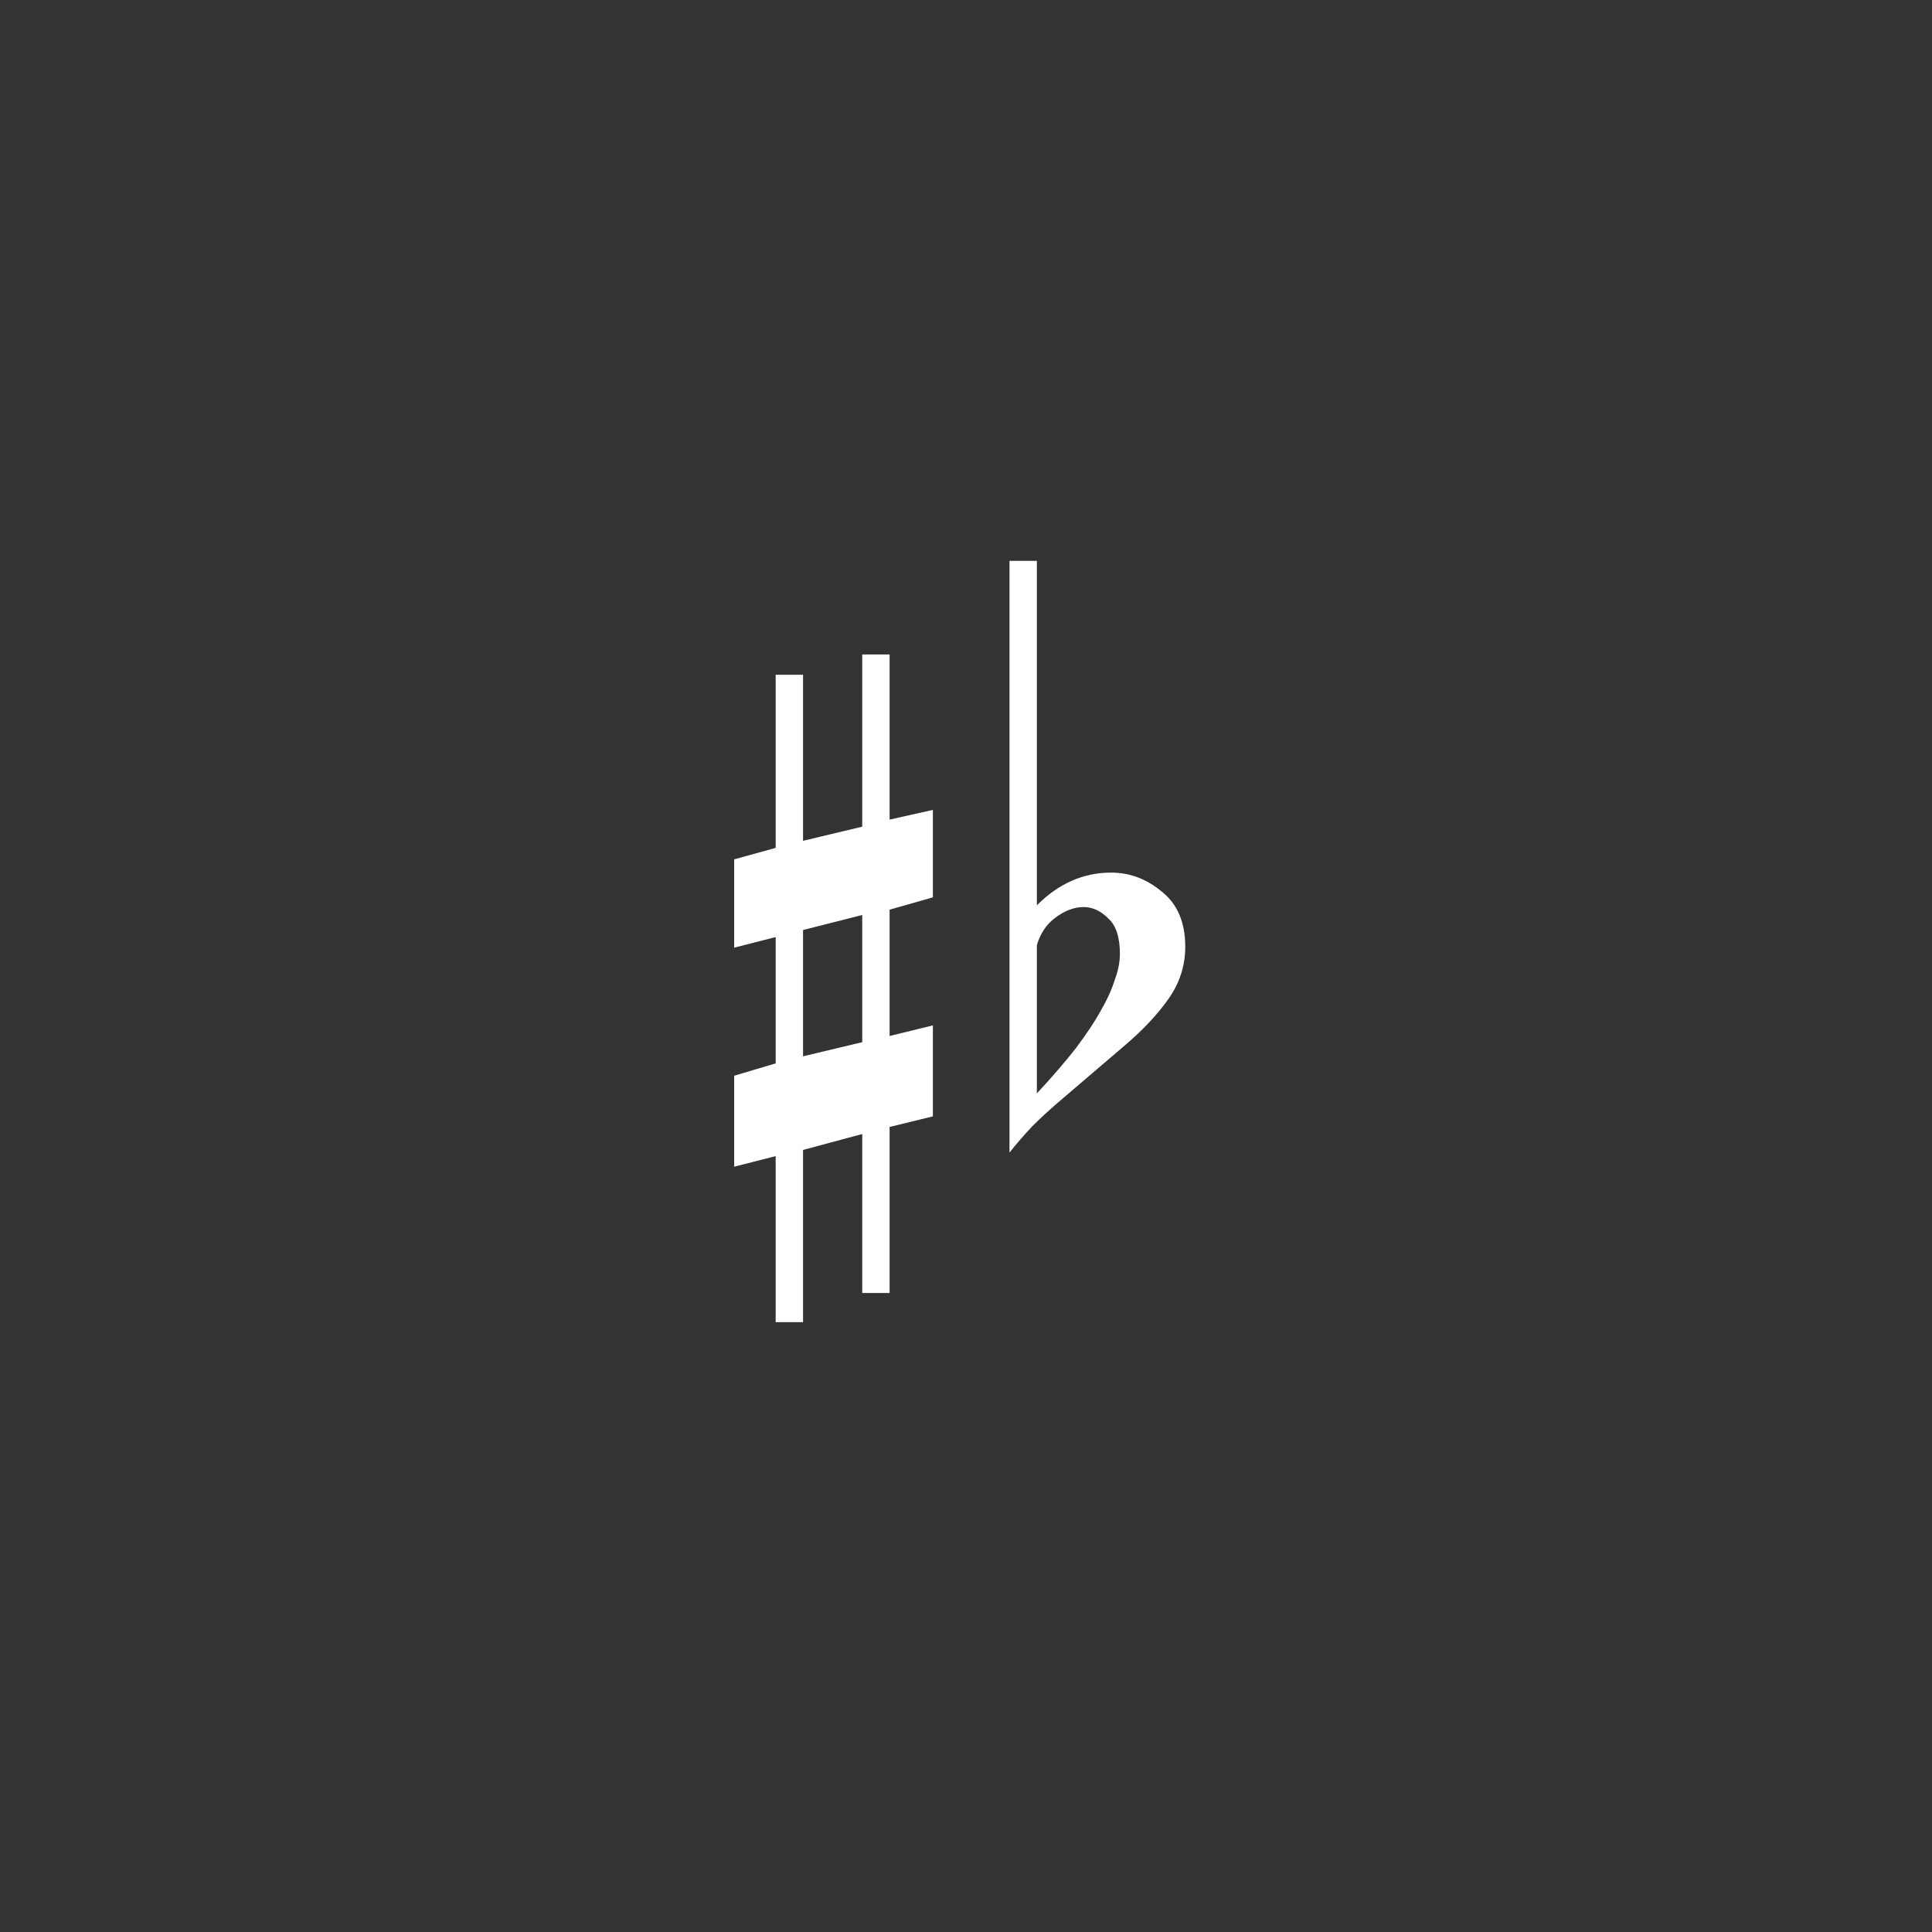 <svg width="70" height="70" viewBox="0 0 70 70" fill="none" xmlns="http://www.w3.org/2000/svg">
<rect x="0" y="0" width="70" height="70" fill="#333333" stroke="none"/>
<path d="M28.104 38.528V33.952L26.6 34.336V31.136L28.104 30.72V24.448H29.096V30.464L31.24 29.952V23.712H32.232V29.696L33.8 29.344V32.512L32.232 32.96V37.536L33.8 37.152V40.448L32.232 40.832V46.848H31.24V41.088L29.096 41.664V47.904H28.104V41.888L26.6 42.272V38.976L28.104 38.528ZM31.24 37.76V33.152L29.096 33.696V38.272L31.24 37.76ZM36.576 20.32H37.568V32.8C38.358 32.011 39.254 31.616 40.256 31.616C40.939 31.616 41.558 31.851 42.112 32.32C42.667 32.768 42.944 33.429 42.944 34.304C42.944 34.987 42.742 35.616 42.336 36.192C41.931 36.768 41.387 37.344 40.704 37.92L38.496 39.808C38.091 40.149 37.728 40.48 37.408 40.8C37.088 41.141 36.811 41.461 36.576 41.76V20.32ZM37.568 39.616C38.123 39.019 38.592 38.475 38.976 37.984C39.36 37.472 39.659 37.024 39.872 36.64C40.107 36.235 40.278 35.861 40.384 35.52C40.512 35.179 40.576 34.859 40.576 34.56C40.576 33.963 40.438 33.536 40.16 33.28C39.883 33.003 39.584 32.864 39.264 32.864C38.923 32.864 38.582 32.992 38.24 33.248C37.92 33.483 37.696 33.813 37.568 34.24V39.616Z" fill="white"/>
</svg>
